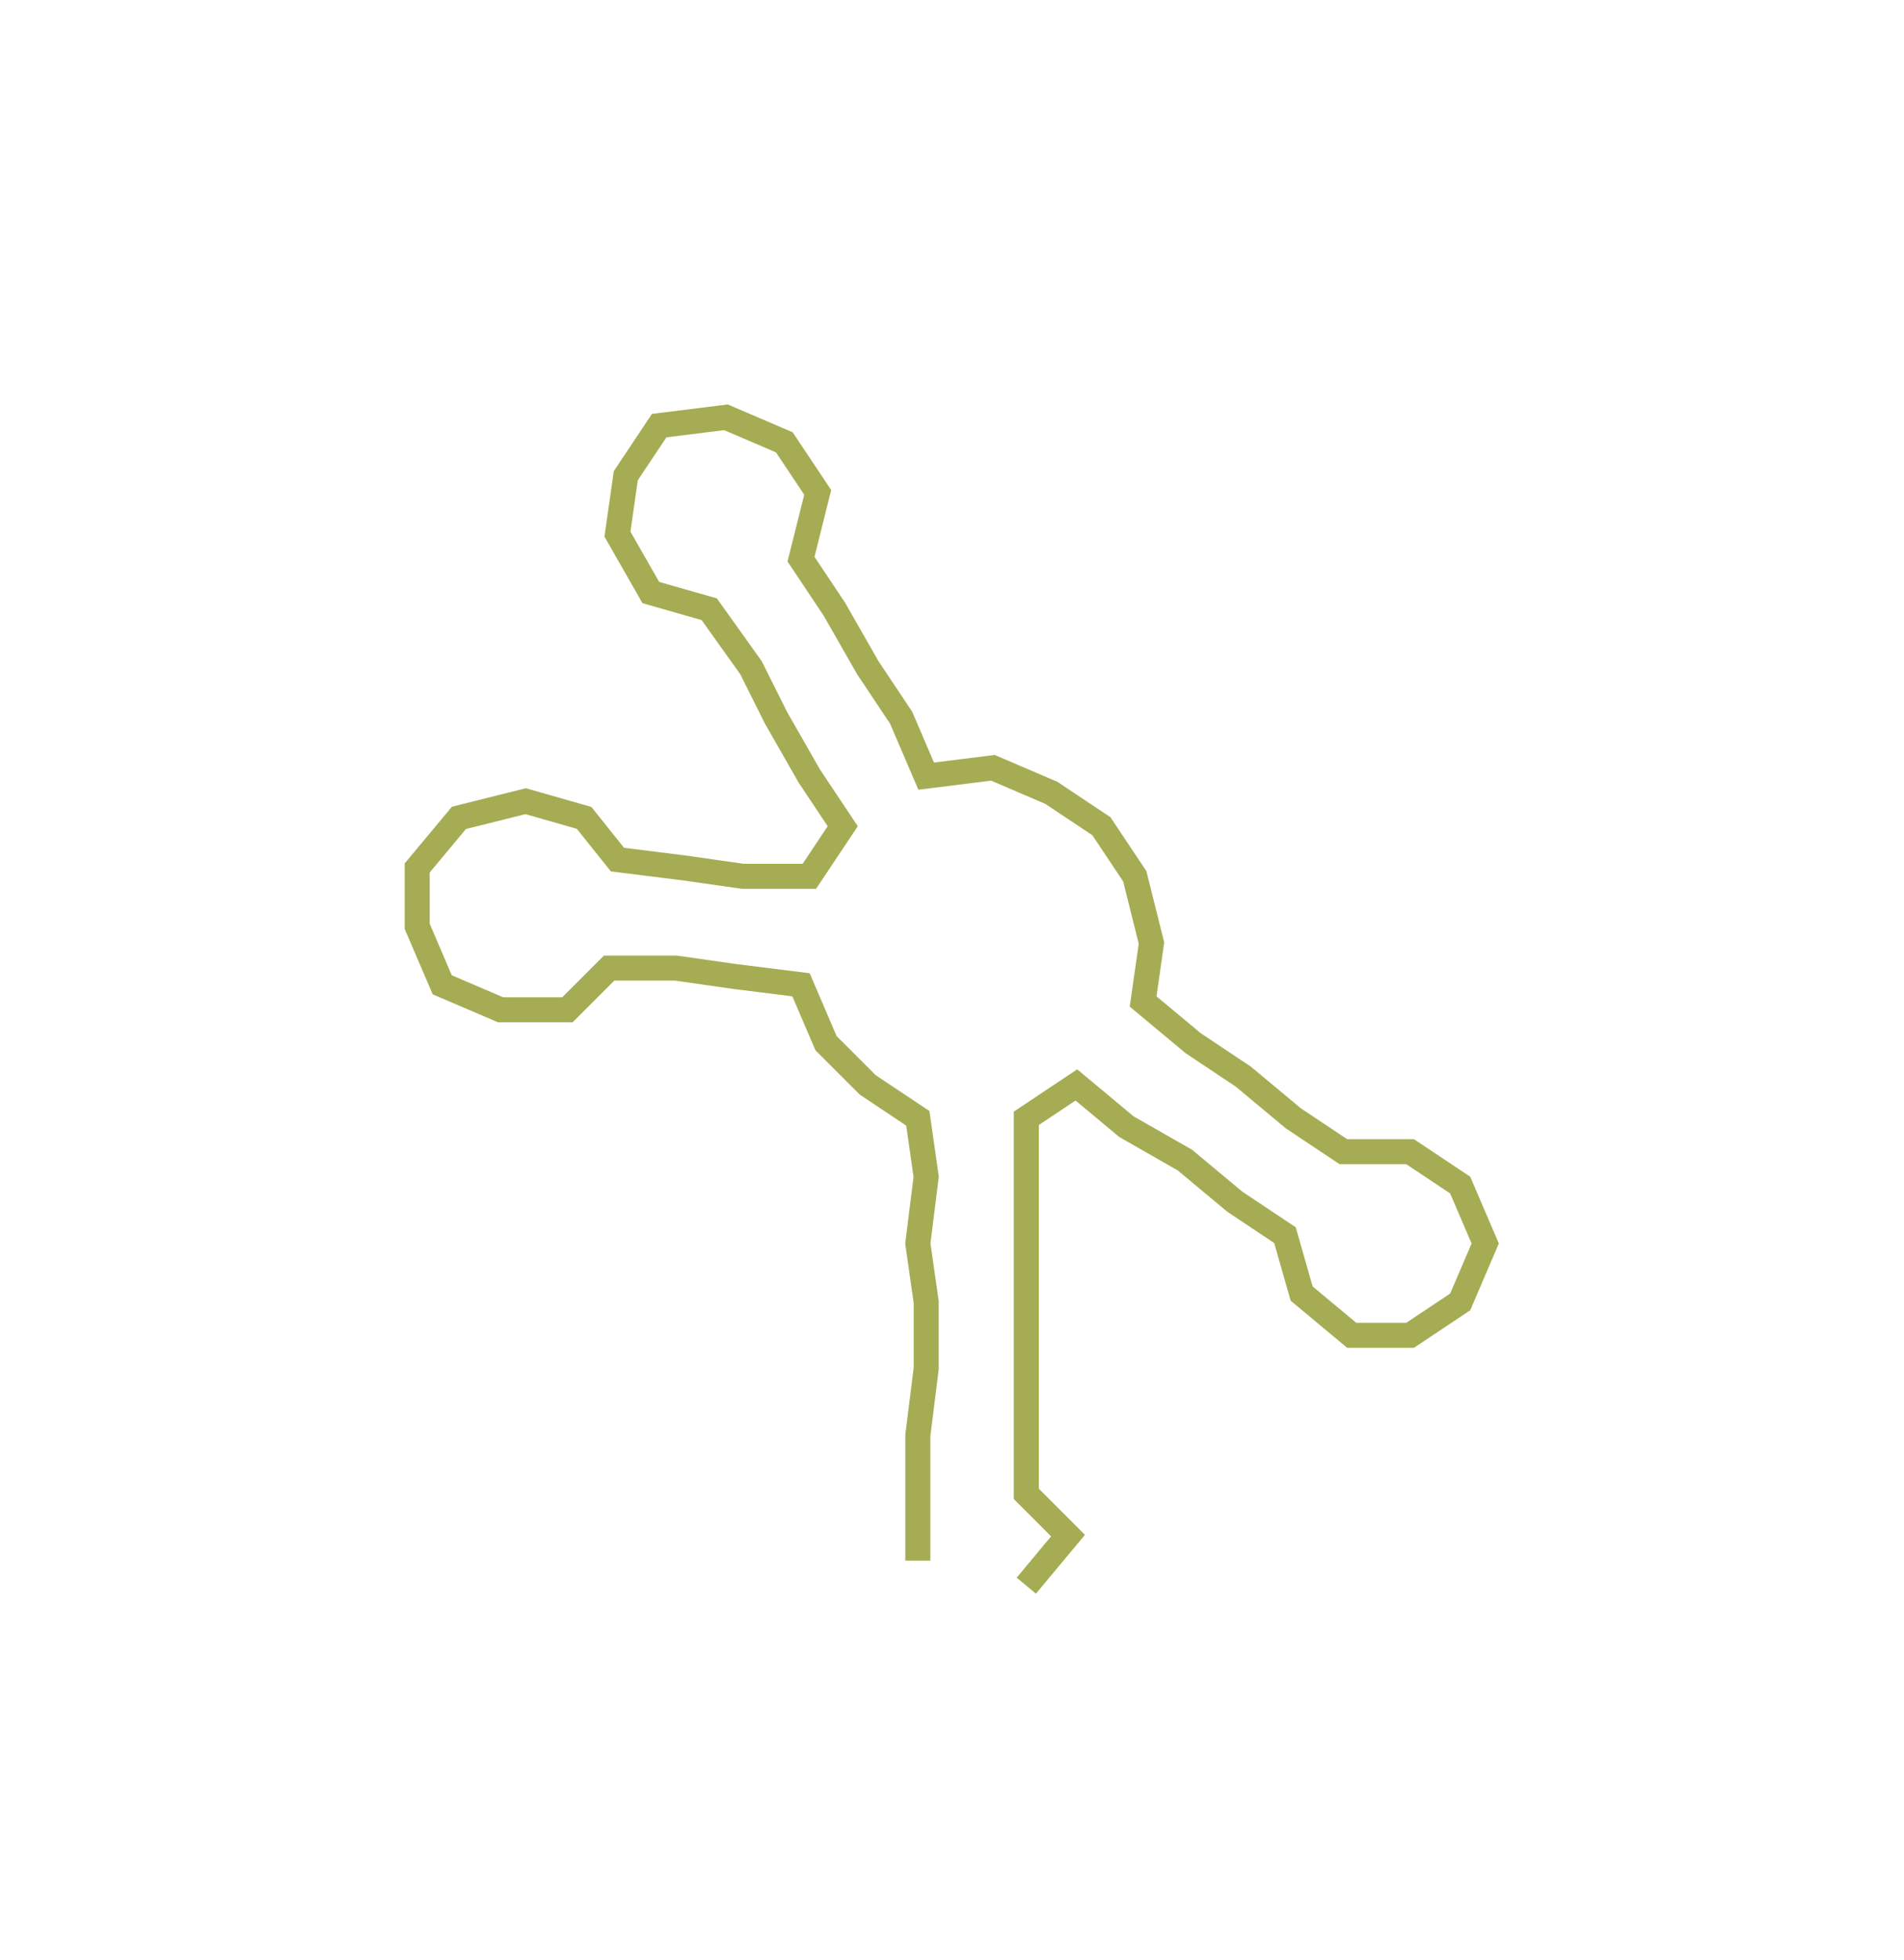 <svg xmlns="http://www.w3.org/2000/svg" width="228.19" height="234.835"><path style="stroke:#a6ac53;stroke-width:3px;fill:none;" d="M110 187 L110 187 L110 179 L110 172 L111 164 L111 156 L110 149 L111 141 L110 134 L104 130 L99 125 L96 118 L88 117 L81 116 L73 116 L68 121 L60 121 L53 118 L50 111 L50 104 L55 98 L63 96 L70 98 L74 103 L82 104 L89 105 L97 105 L101 99 L97 93 L93 86 L90 80 L85 73 L78 71 L74 64 L75 57 L79 51 L87 50 L94 53 L98 59 L96 67 L100 73 L104 80 L108 86 L111 93 L119 92 L126 95 L132 99 L136 105 L138 113 L137 120 L143 125 L149 129 L155 134 L161 138 L169 138 L175 142 L178 149 L175 156 L169 160 L162 160 L156 155 L154 148 L148 144 L142 139 L135 135 L129 130 L123 134 L123 141 L123 149 L123 156 L123 164 L123 172 L123 179 L128 184 L123 190"/></svg>